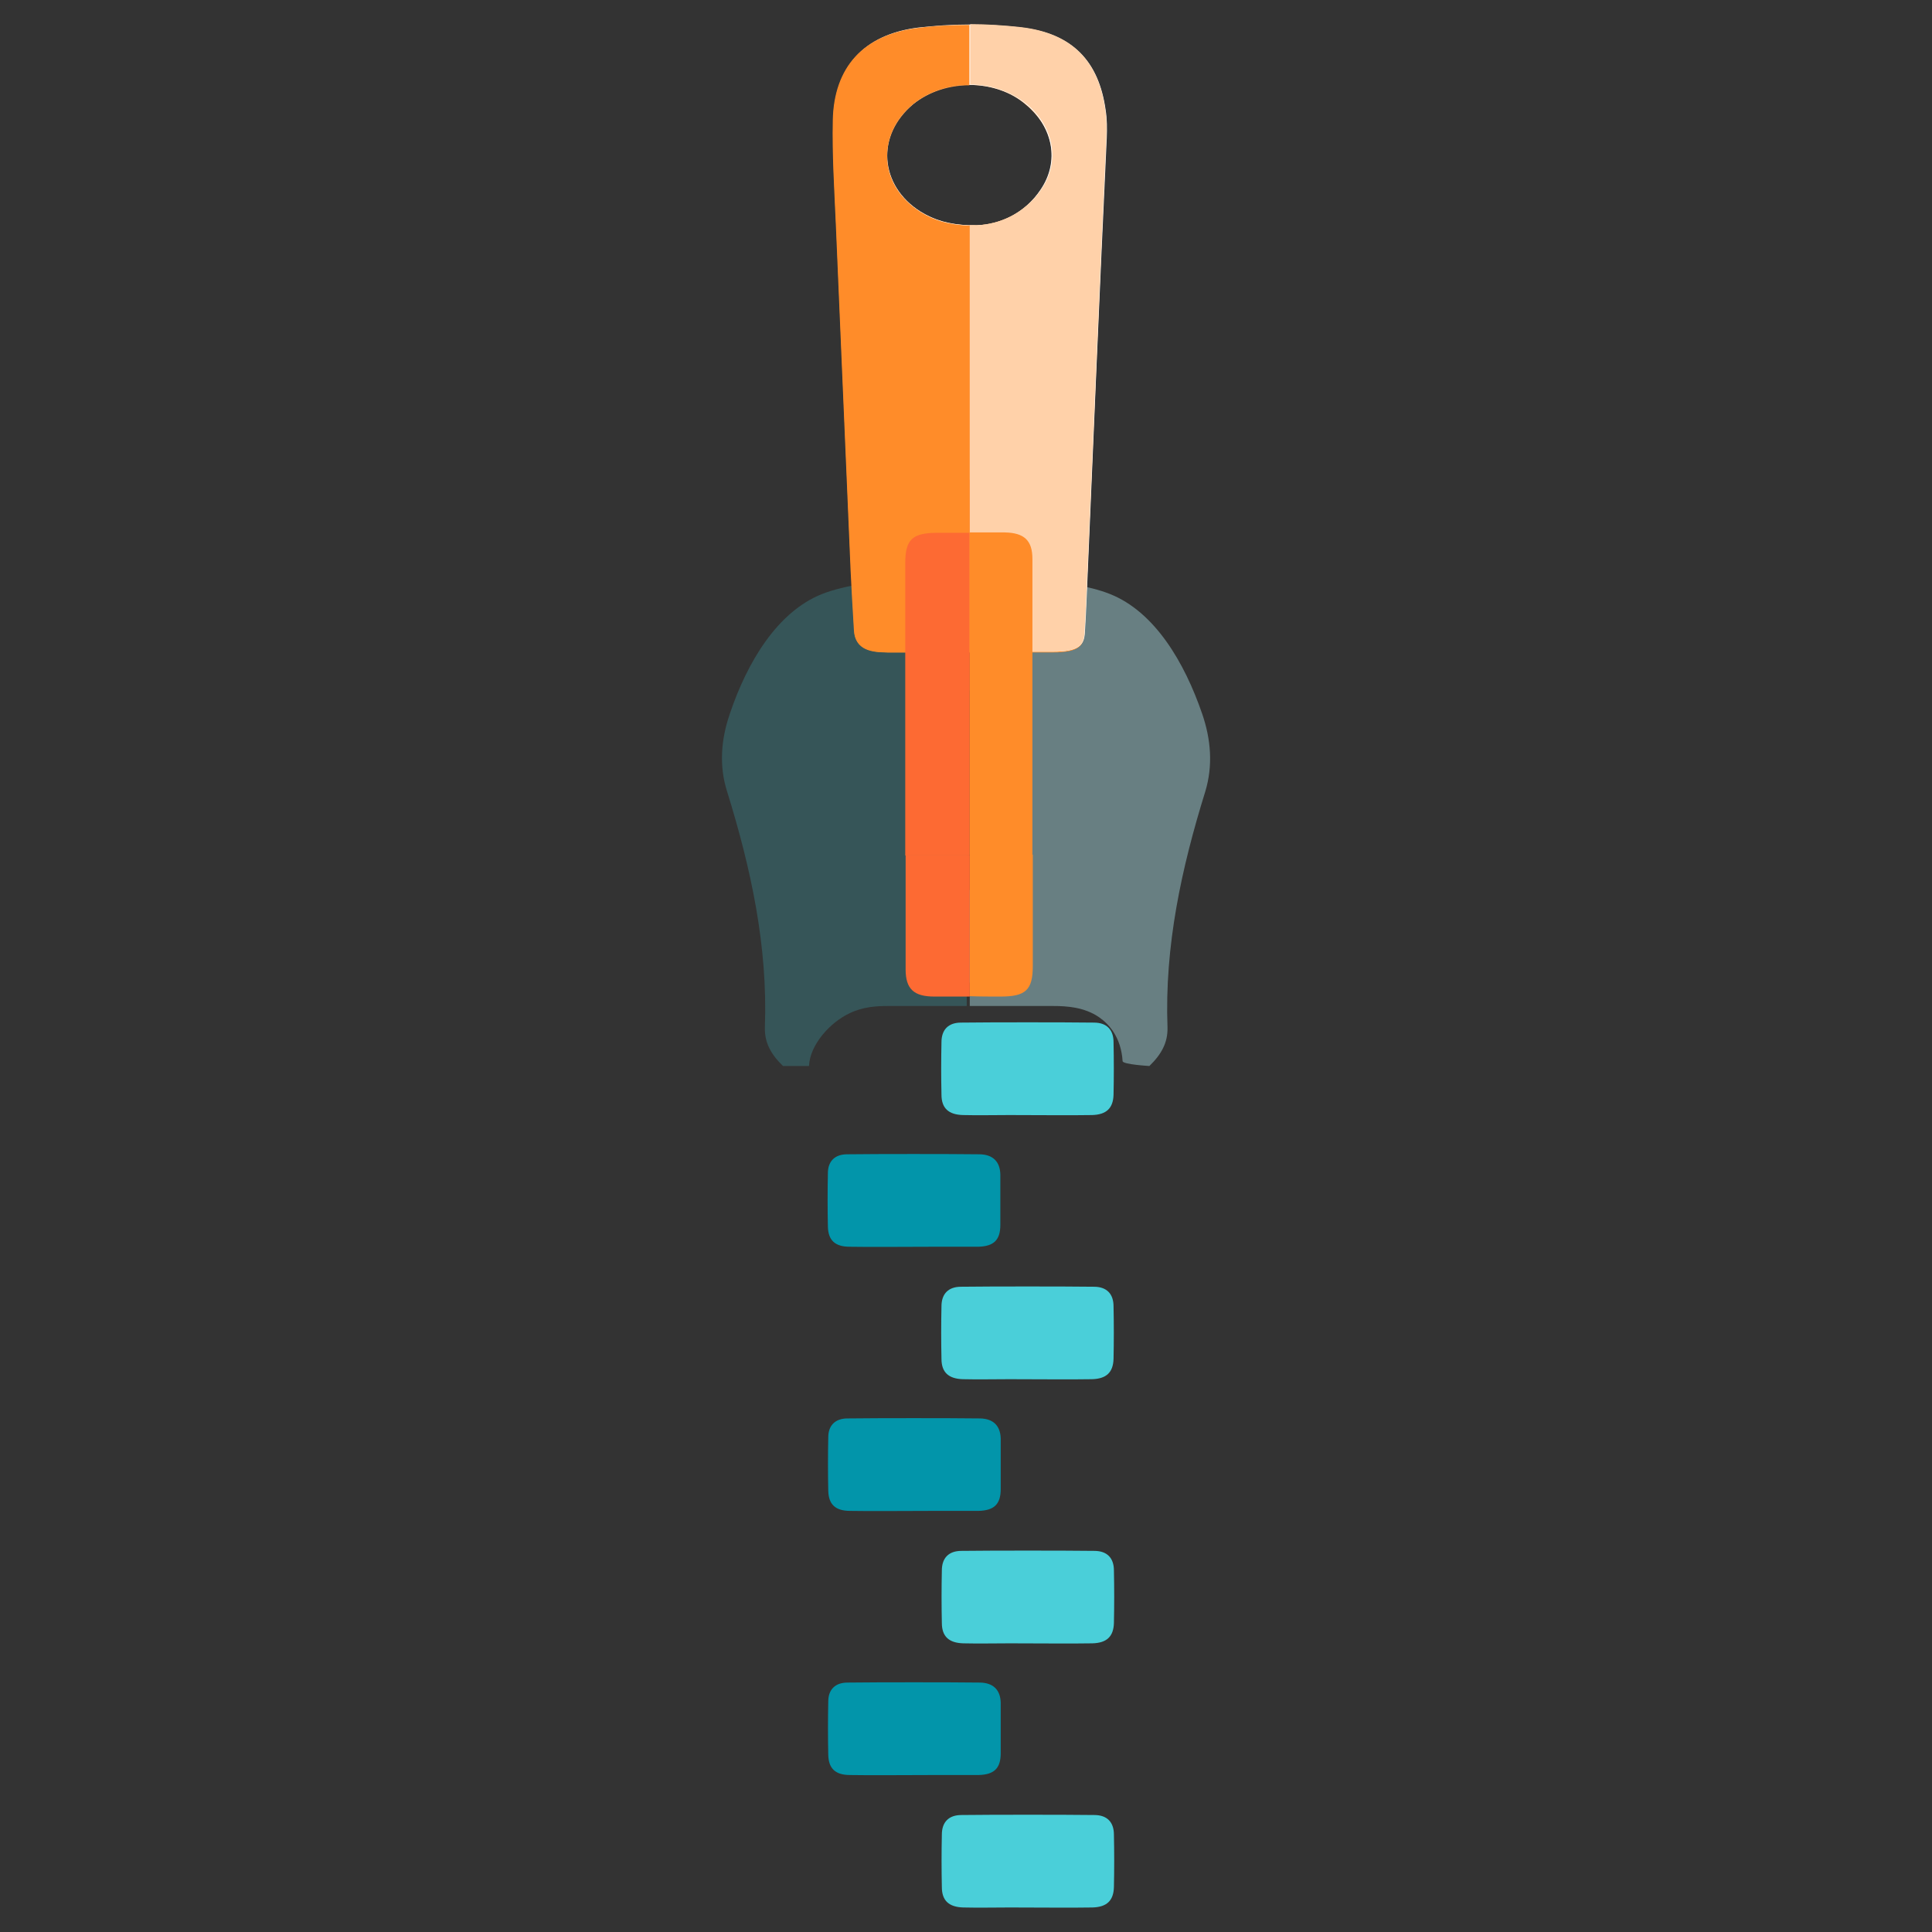 <?xml version="1.0" encoding="utf-8"?>
<!-- Generator: Adobe Illustrator 19.0.0, SVG Export Plug-In . SVG Version: 6.00 Build 0)  -->
<svg version="1.1" id="Layer_1" xmlns="http://www.w3.org/2000/svg" xmlns:xlink="http://www.w3.org/1999/xlink" x="0px" y="0px"
	 viewBox="96 11 512 512" style="enable-background:new 96 11 512 512;" xml:space="preserve">
<rect x="96" y="11" width="512" height="512" fill="#333333" stroke="none"/>
<style type="text/css">
	.st0{fill:#0295AA;}
	.st1{fill:#4ACFD9;}
	.st2{fill:#365558;}
	.st3{fill:#687F82;}
	.st4{fill:#FF8C29;}
	.st5{fill:#FFFFFF;}
	.st6{fill:#F0353D;}
	.st7{fill:#FFD1A9;}
	.st8{fill:#FD6A33;}
</style>
<path class="st0" d="M355.7,246.9c-8.4-0.1-26.8-0.1-35.2,0c-3.3,0-5.1,1.9-5.1,5c-0.1,4.7-0.1,9.5,0,14.2c0.1,3.6,1.9,5.3,5.8,5.3
	c4,0.1,18,0,22,0s8,0,12,0c4.2-0.1,5.9-1.8,5.9-5.8c0-4.5,0-8.9,0-13.4C361,248.9,359.2,247,355.7,246.9z"/>
<path class="st1" d="M363.5,306.5c-4.1,0-8.2,0.1-12.3,0c-3.8-0.1-5.7-1.8-5.7-5.4c-0.1-4.6-0.1-9.3,0-13.9c0-3.3,1.8-5.2,5.2-5.2
	c8.4-0.1,26.8-0.1,35.2,0c3.4,0,5.2,1.9,5.2,5.2c0.1,4.6,0.1,9.3,0,13.9c-0.1,3.6-1.9,5.3-5.7,5.4
	C381.4,306.6,367.4,306.5,363.5,306.5z"/>
<path class="st0" d="M355.7,316.9c-8.4-0.1-26.8-0.1-35.2,0c-3.3,0-5.1,1.9-5.1,5c-0.1,4.7-0.1,9.5,0,14.2c0.1,3.6,1.9,5.3,5.8,5.3
	c4,0.1,18,0,22,0s8,0,12,0c4.2-0.1,5.9-1.8,5.9-5.8c0-4.5,0-8.9,0-13.4C361,318.9,359.2,317,355.7,316.9z"/>
<path class="st1" d="M363.5,376.5c-4.1,0-8.2,0.1-12.3,0c-3.8-0.1-5.7-1.8-5.7-5.4c-0.1-4.6-0.1-9.3,0-13.9c0-3.3,1.8-5.2,5.2-5.2
	c8.4-0.1,26.8-0.1,35.2,0c3.4,0,5.2,1.9,5.2,5.2c0.1,4.6,0.1,9.3,0,13.9c-0.1,3.6-1.9,5.3-5.7,5.4
	C381.4,376.6,367.4,376.5,363.5,376.5z"/>
<path class="st0" d="M355.8,386.9c-8.4-0.1-26.8-0.1-35.2,0c-3.3,0-5.1,1.9-5.1,5c-0.1,4.7-0.1,9.5,0,14.2c0.1,3.6,1.9,5.3,5.8,5.3
	c4,0.1,18,0,22,0s8,0,12,0c4.2-0.1,5.9-1.8,5.9-5.8c0-4.5,0-8.9,0-13.4C361.1,388.9,359.3,387,355.8,386.9z"/>
<path class="st1" d="M363.6,446.5c-4.1,0-8.2,0.1-12.3,0c-3.8-0.1-5.7-1.8-5.7-5.4c-0.1-4.6-0.1-9.3,0-13.9c0-3.3,1.8-5.2,5.2-5.2
	c8.4-0.1,26.8-0.1,35.2,0c3.4,0,5.2,1.9,5.2,5.2c0.1,4.6,0.1,9.3,0,13.9c-0.1,3.6-1.9,5.3-5.7,5.4
	C381.6,446.6,367.6,446.5,363.6,446.5z"/>
<path class="st0" d="M355.8,456.9c-8.4-0.1-26.8-0.1-35.2,0c-3.3,0-5.1,1.9-5.1,5c-0.1,4.7-0.1,9.5,0,14.2c0.1,3.6,1.9,5.3,5.8,5.3
	c4,0.1,18,0,22,0s8,0,12,0c4.2-0.1,5.9-1.8,5.9-5.8c0-4.5,0-8.9,0-13.4C361.1,458.9,359.3,457,355.8,456.9z"/>
<path class="st1" d="M363.6,516.5c-4.1,0-8.2,0.1-12.3,0c-3.8-0.1-5.7-1.8-5.7-5.4c-0.1-4.6-0.1-9.3,0-13.9c0-3.3,1.8-5.2,5.2-5.2
	c8.4-0.1,26.8-0.1,35.2,0c3.4,0,5.2,1.9,5.2,5.2c0.1,4.6,0.1,9.3,0,13.9c-0.1,3.6-1.9,5.3-5.7,5.4
	C381.6,516.6,367.6,516.5,363.6,516.5z"/>
<path class="st2" d="M321.2,279.5c3.5-1.7,7.2-1.9,10-1.9h21c0-27.5,0-96.4,0-114.7c-2,1-26.4,0.8-38.3,5.5s-19.9,18.1-24.5,31.8
	c-2.3,6.7-2.9,13.7-0.7,20.6c6.3,20.3,10.8,40.9,10,62.5c-0.1,4,1.6,7.1,4.8,10.2h6.9C310.6,287.9,316,281.9,321.2,279.5z"/>
<path class="st3" d="M414.6,200.2c-4.7-13.7-12.6-27.1-24.5-31.8c-10.8-4.3-31.7-4.5-37.1-5.3v114.5h0.1h22c3.6,0,8.3,0.3,12.2,3
	c2.6,1.8,5.8,5.3,6.2,11.6c0,0.9,7.1,1.3,7.1,1.3c3.2-3.1,4.9-6.2,4.8-10.2c-0.8-21.6,3.7-42.2,10-62.5
	C417.5,213.9,416.9,206.9,414.6,200.2z"/>
<path class="st4" d="M388.8,40.3c-1.8-12.8-8.7-20.2-22.3-21.8c-4.4-0.5-8.9-0.8-13.5-0.8c-4.6,0-9.2,0.3-13.7,0.8
	c-14.5,1.8-22.2,10.5-22.5,24.4c-0.2,9.2,0.4,18.4,0.8,27.6c1.2,28.1,2.4,56.2,3.6,84.3c0.4,8.8,1.1,21.9,1.2,23.4
	c0.3,5.2,4.7,5.7,8.8,5.7c1.2,0,11.5,0,21.8,0c9.3,0,18.8,0,22,0c6.8,0,8.2-1.7,8.4-5s0.3-4.9,0.5-9.8c1.8-40.5,3.5-80.9,5.2-121.3
	C389.2,45.3,389.2,42.7,388.8,40.3z M371.9,61.2c-2.2,3.3-5,5.6-7.9,7.1c-2.9,1.5-6.1,2.3-9.1,2.4c0,0-0.1,0-0.1,0c0,0-0.1,0-0.1,0
	c-0.6,0-1.2,0-1.7,0c0,0-0.1,0-0.1,0c-5.6-0.2-9.4-1.4-13-3.6c-11-6.9-11.9-20.4-2-28.5c4.2-3.4,9.6-5.1,14.9-5.1c0,0,0,0,0.1,0
	c0,0,0,0,0,0c5.4,0,10.9,1.7,15,5.2c1.7,1.4,3,2.9,4.1,4.6C375.6,48.9,375.7,55.6,371.9,61.2z"/>
<path class="st4" d="M354.9,70.7c3-0.1,6.1-0.8,9.1-2.4c-3,1.5-6.1,2.3-9.2,2.4C354.8,70.7,354.8,70.7,354.9,70.7z"/>
<path class="st4" d="M372,43.3c-1.1-1.7-2.4-3.2-4.1-4.6c-4.1-3.5-9.6-5.2-15-5.2c0,0,0,0,0,0c5.4,0,10.9,1.7,14.9,5.2
	C369.5,40.1,370.9,41.7,372,43.3z"/>
<path class="st5" d="M389,40.1c-1.8-12.8-8.7-20.2-22.3-21.8c-4.5-0.5-9-0.8-13.5-0.8c-0.1,0-0.2,0-0.3,0c-4.6,0-9.1,0.3-13.5,0.8
	c-14.5,1.8-22.2,10.5-22.5,24.4c-0.2,9.2,0.4,18.4,0.8,27.6c1.2,28.1,2.4,56.2,3.6,84.3c0.3,8.8,1.1,21.9,1.2,23.4
	c0.3,5.1,4.7,5.7,8.8,5.7c1.2,0,11.4,0,21.8,0c9.3,0,18.8,0,22,0c6.7,0,8.2-1.7,8.4-5s0.3-4.9,0.5-9.8c1.7-40.3,3.4-80.7,5.3-121.3
	C389.4,45.1,389.4,42.6,389,40.1z M371.8,61.2c-4.3,6.5-10.9,9.3-16.9,9.5c-0.1,0-0.1,0-0.2,0c-0.6,0-1.1,0-1.7,0
	c-5.6-0.2-9.4-1.4-13-3.6c-11-6.9-11.9-20.4-2-28.5c4.2-3.4,9.5-5.1,14.9-5.1c5.4,0,10.9,1.7,15,5.2
	C375.1,44.7,376.8,53.8,371.8,61.2z"/>
<path class="st6" d="M352.9,163.1c-0.6-0.1-1-0.2-1.2-0.3c0,18.4,0,47.2,0,74.7h1.2V163.1z"/>
<path class="st6" d="M352.9,138.1V194h-1.2c0-21.3,0-41.8,0-55.9H352.9z"/>
<g>
	<path class="st7" d="M388.9,40c-1.8-12.8-8.7-20.2-22.3-21.8c-4.5-0.5-9-0.8-13.5-0.8v16c5.4,0,10.8,1.8,15,5.2
		c7.2,6,8.9,15.2,3.9,22.5c-1.4,2.1-3,3.7-4.8,5.1c-3.8,3-8.2,4.4-12.3,4.5c-0.1,0-0.1,0-0.2,0c-0.6,0-1.1,0-1.7,0v113
		c9.3,0,18.8,0,22,0c6.7,0,8.2-1.7,8.4-5s0.3-4.9,0.5-9.8c1.7-40.3,3.4-80.7,5.3-121.4C389.3,45,389.3,42.5,388.9,40z"/>
	<path class="st7" d="M354.9,70.7c4.1-0.1,8.6-1.5,12.3-4.5C363.5,69.1,359.1,70.5,354.9,70.7c-0.7-0.1-1.3-0.1-1.9-0.1v0.1
		c0.6,0,1.1,0,1.7,0C354.8,70.7,354.8,70.7,354.9,70.7z"/>
</g>
<g>
	<path class="st4" d="M338,38.6c4.2-3.4,9.5-5.1,14.9-5.1h0V17.6c-4.6,0-9.2,0.2-13.7,0.8c-14.5,1.8-22.2,10.5-22.5,24.4
		c-0.2,9.2,0.4,18.4,0.8,27.6c1.2,28.1,2.4,56.2,3.6,84.3c0.3,8.8,1.1,21.9,1.2,23.4c0.3,5.1,4.7,5.7,8.9,5.8c1.2,0,11.4,0,21.8,0
		V70.8c-5.6-0.2-9.5-1.4-13-3.6c-5.9-3.7-8.9-9.2-8.9-14.8C331.1,47.4,333.3,42.4,338,38.6z"/>
	<path class="st4" d="M338,38.7c4.1-3.4,9.5-5.1,14.9-5.1v-0.1h0C347.5,33.5,342.2,35.2,338,38.7c-4.7,3.7-6.9,8.7-6.9,13.7
		C331.1,47.5,333.4,42.5,338,38.7z"/>
</g>
<path class="st4" d="M369.6,237.6c0-7.9,0-15.8,0-23.8l0,0c0-18.2,0-36.5,0-54.7c0-4.9-2.2-6.9-7.3-7c-3.1,0-6.3,0-9.4,0v85.5h0.1
	H369.6z"/>
<path class="st4" d="M361.1,275.1c6.7,0,8.6-1.7,8.6-8.1c0-9.8,0-19.6,0-29.5h-16.6H353V275C355.7,275.1,358.4,275.1,361.1,275.1z"
	/>
<path class="st8" d="M352.9,152.2c-2.8,0-5.6,0-8.4,0c-6.7,0-8.6,1.7-8.6,8.1c0,19.4,0,38.8,0,58.2c0,6.4,0,12.8,0,19.2h17V152.2z"
	/>
<path class="st8" d="M336,267.9c0,5.2,2.2,7.2,7.6,7.2c3.1,0,6.2,0,9.4,0v-37.5h-17C336,247.7,336,257.8,336,267.9z"/>
</svg>
